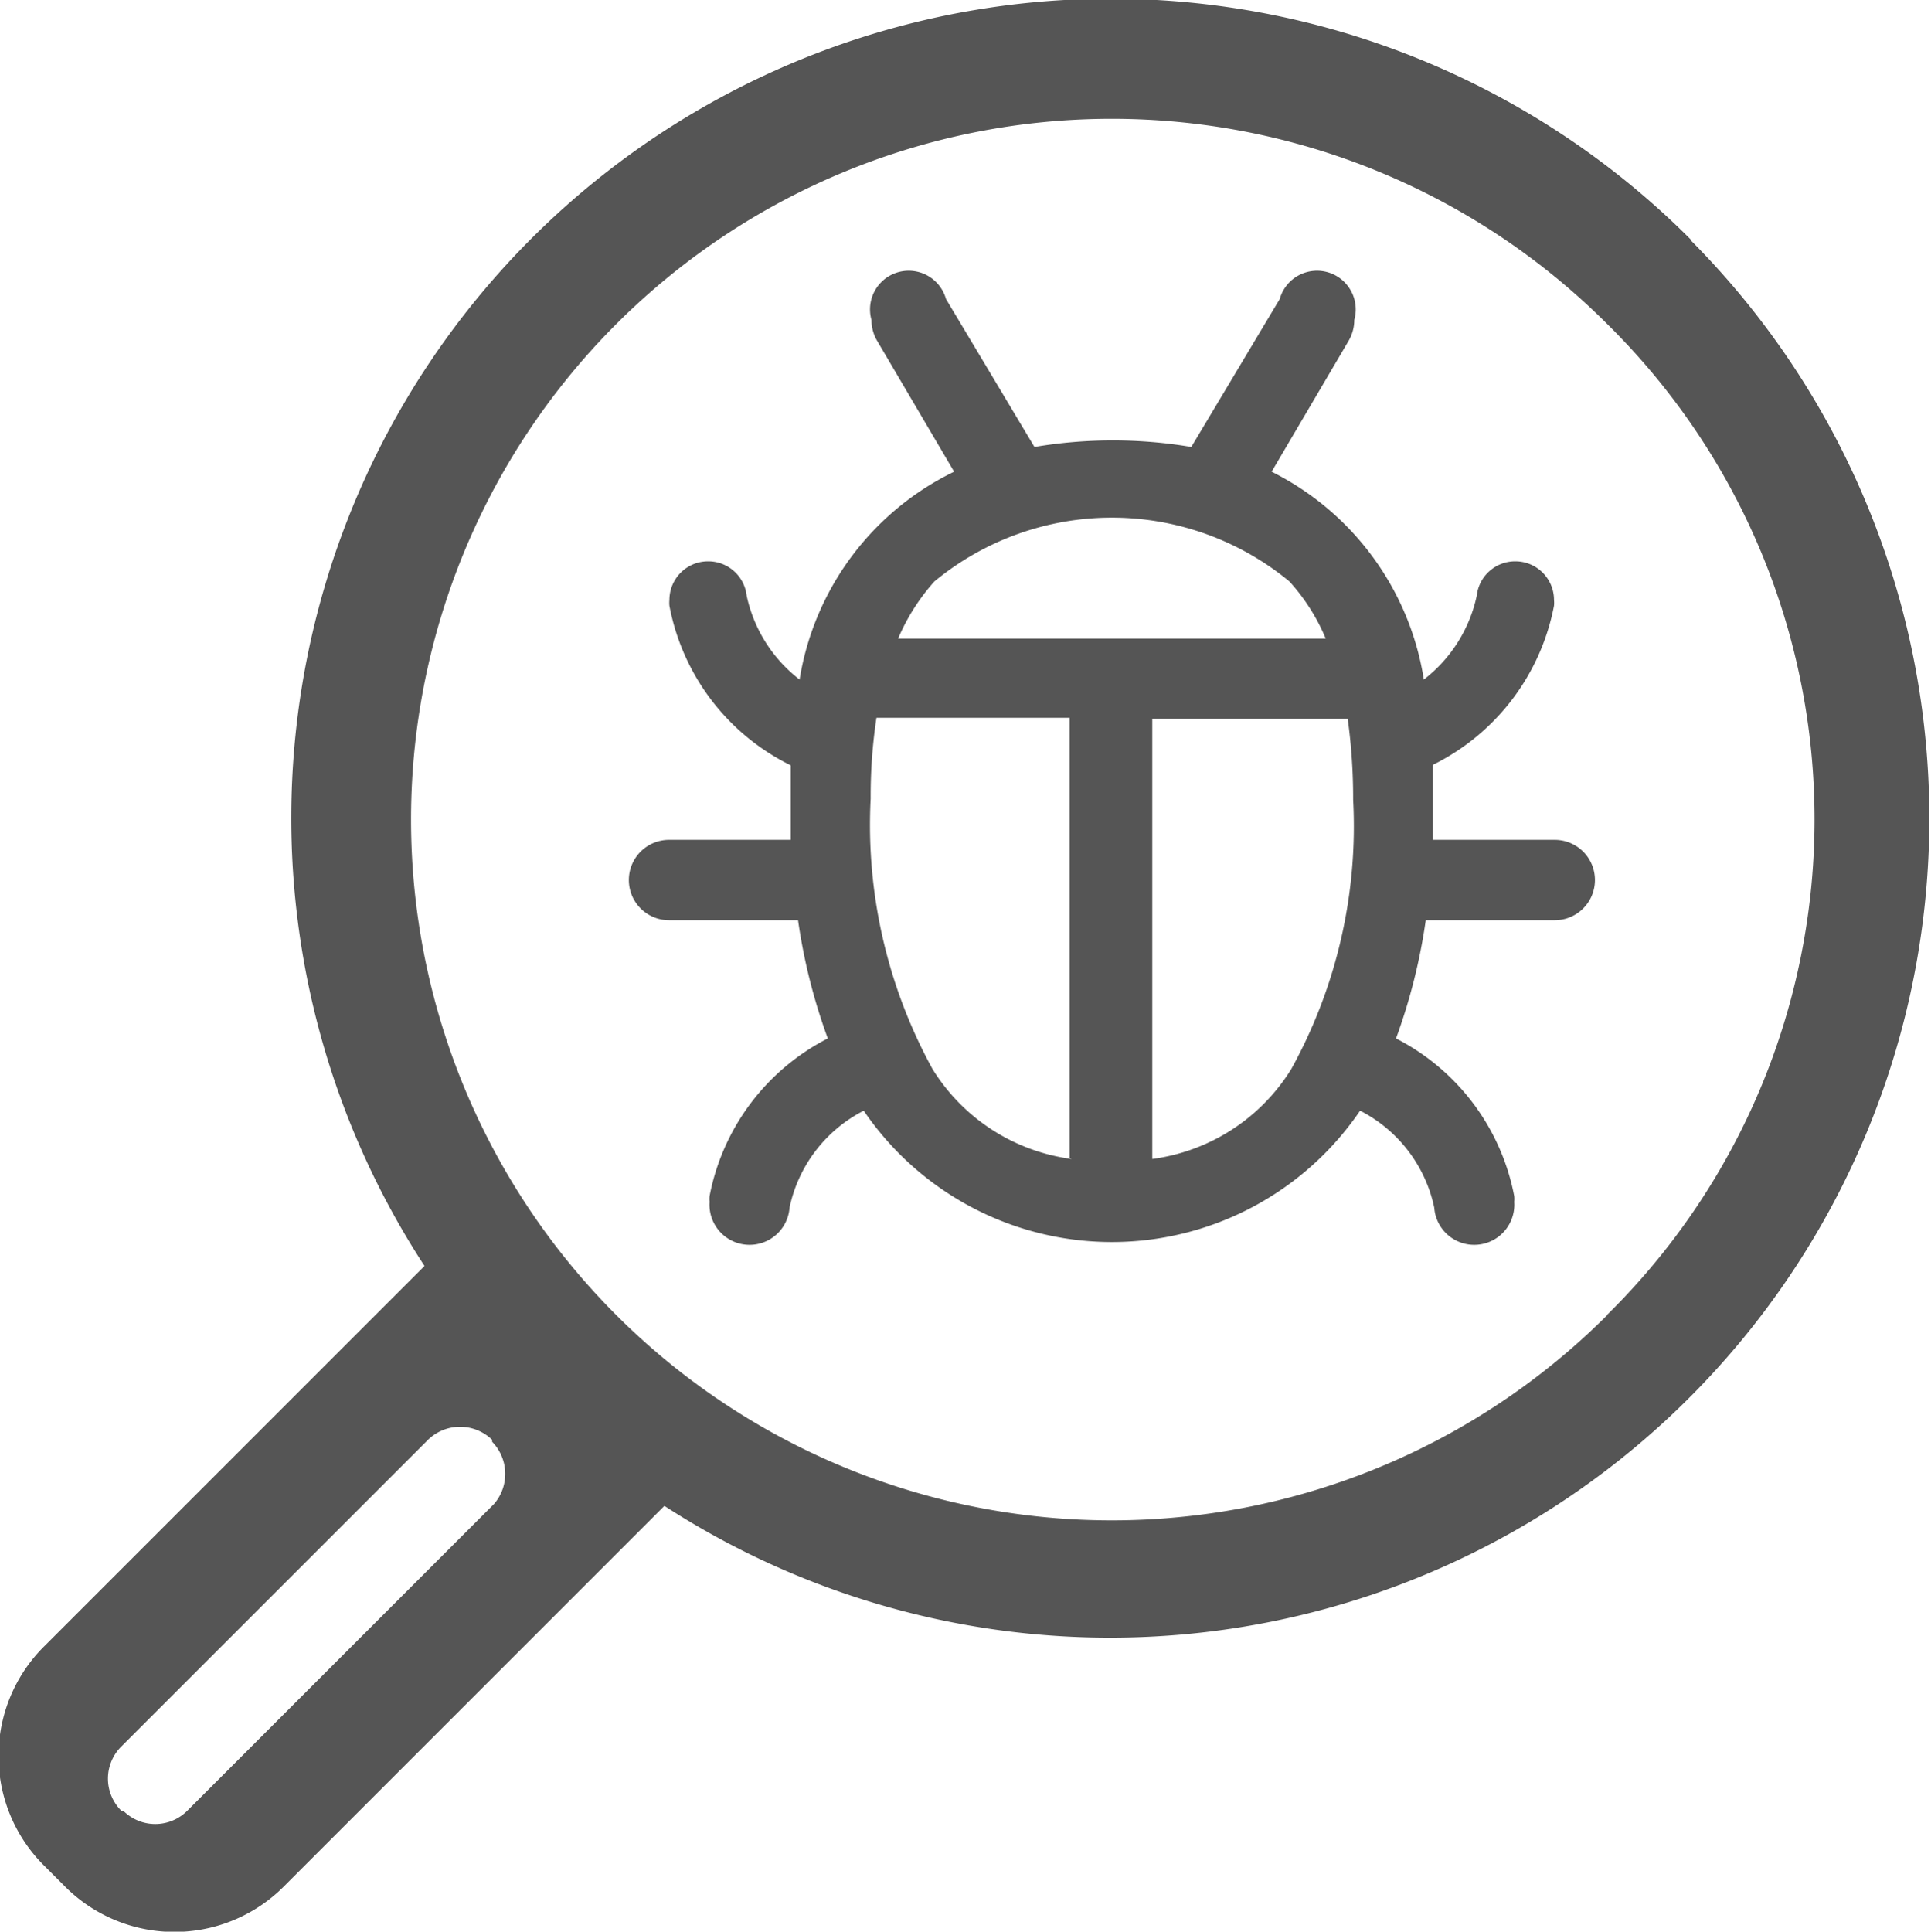 <svg id="레이어_1" data-name="레이어 1" xmlns="http://www.w3.org/2000/svg" viewBox="0 0 49.99 50"><defs><style>.cls-1{fill:#555}</style></defs><path class="cls-1" d="M971.14 546.34zM953.41 530.4zM974.25 536.81h-3.15v-1-.94a5.81 5.81 0 0 0 3.14-4.12.76.76 0 0 0 0-.15 1 1 0 0 0-1-1 1 1 0 0 0-1 .89 3.72 3.72 0 0 1-1.37 2.17 7.28 7.28 0 0 0-3.94-5.38l2-3.4a1.08 1.08 0 0 0 .14-.53 1 1 0 0 0-1.93-.54l-2.29 3.83a12.21 12.21 0 0 0-4.06 0l-2.29-3.83a1 1 0 0 0-1.93.54 1.08 1.08 0 0 0 .14.53l2 3.4a7.26 7.26 0 0 0-4 5.38 3.72 3.72 0 0 1-1.37-2.17 1 1 0 0 0-1-.89 1 1 0 0 0-1 1 .76.76 0 0 0 0 .15 5.8 5.8 0 0 0 3.14 4.13V536.81h-3.15a1 1 0 0 0 0 2.08h3.34a15.06 15.06 0 0 0 .77 3.06 5.81 5.81 0 0 0-3.06 4.08.76.76 0 0 0 0 .15 1 1 0 0 0 2.07.15 3.67 3.67 0 0 1 1.92-2.51 7.77 7.77 0 0 0 12.85 0 3.67 3.67 0 0 1 1.92 2.51 1 1 0 0 0 2.07-.15.76.76 0 0 0 0-.15 5.81 5.81 0 0 0-3.06-4.08 15.06 15.06 0 0 0 .77-3.06h3.34a1 1 0 1 0 0-2.08zm-12.5 8.26a5 5 0 0 1-3.6-2.33 13.14 13.14 0 0 1-1.6-7 13.51 13.51 0 0 1 .15-2.09h5v11.39zm-4.49-13.47a5.35 5.35 0 0 1 .94-1.48 7.22 7.22 0 0 1 9.19 0 5.13 5.13 0 0 1 .94 1.48zm10.18 11.14a5 5 0 0 1-3.6 2.33v-11.39h5.06a15 15 0 0 1 .14 2.09 13 13 0 0 1-1.6 6.97z" transform="translate(-934.01 -515.07)"/><path class="cls-1" d="M977.79 521.28A21.21 21.21 0 0 0 945 547.84l-9.83 9.83a4 4 0 0 0 0 5.71l.5.5a4 4 0 0 0 5.71 0l9.83-9.83a21.21 21.21 0 0 0 26.56-32.77zM946.8 554l-7.94 7.94a1.17 1.17 0 0 1-1.66 0h-.05a1.17 1.17 0 0 1 0-1.66l7.94-7.94a1.19 1.19 0 0 1 1.66 0v.05a1.19 1.19 0 0 1 .05 1.61zm28.82-4.89a18.14 18.14 0 1 1 0-25.65 18 18 0 0 1 0 25.64z" transform="translate(-934.01 -515.07)"/></svg>